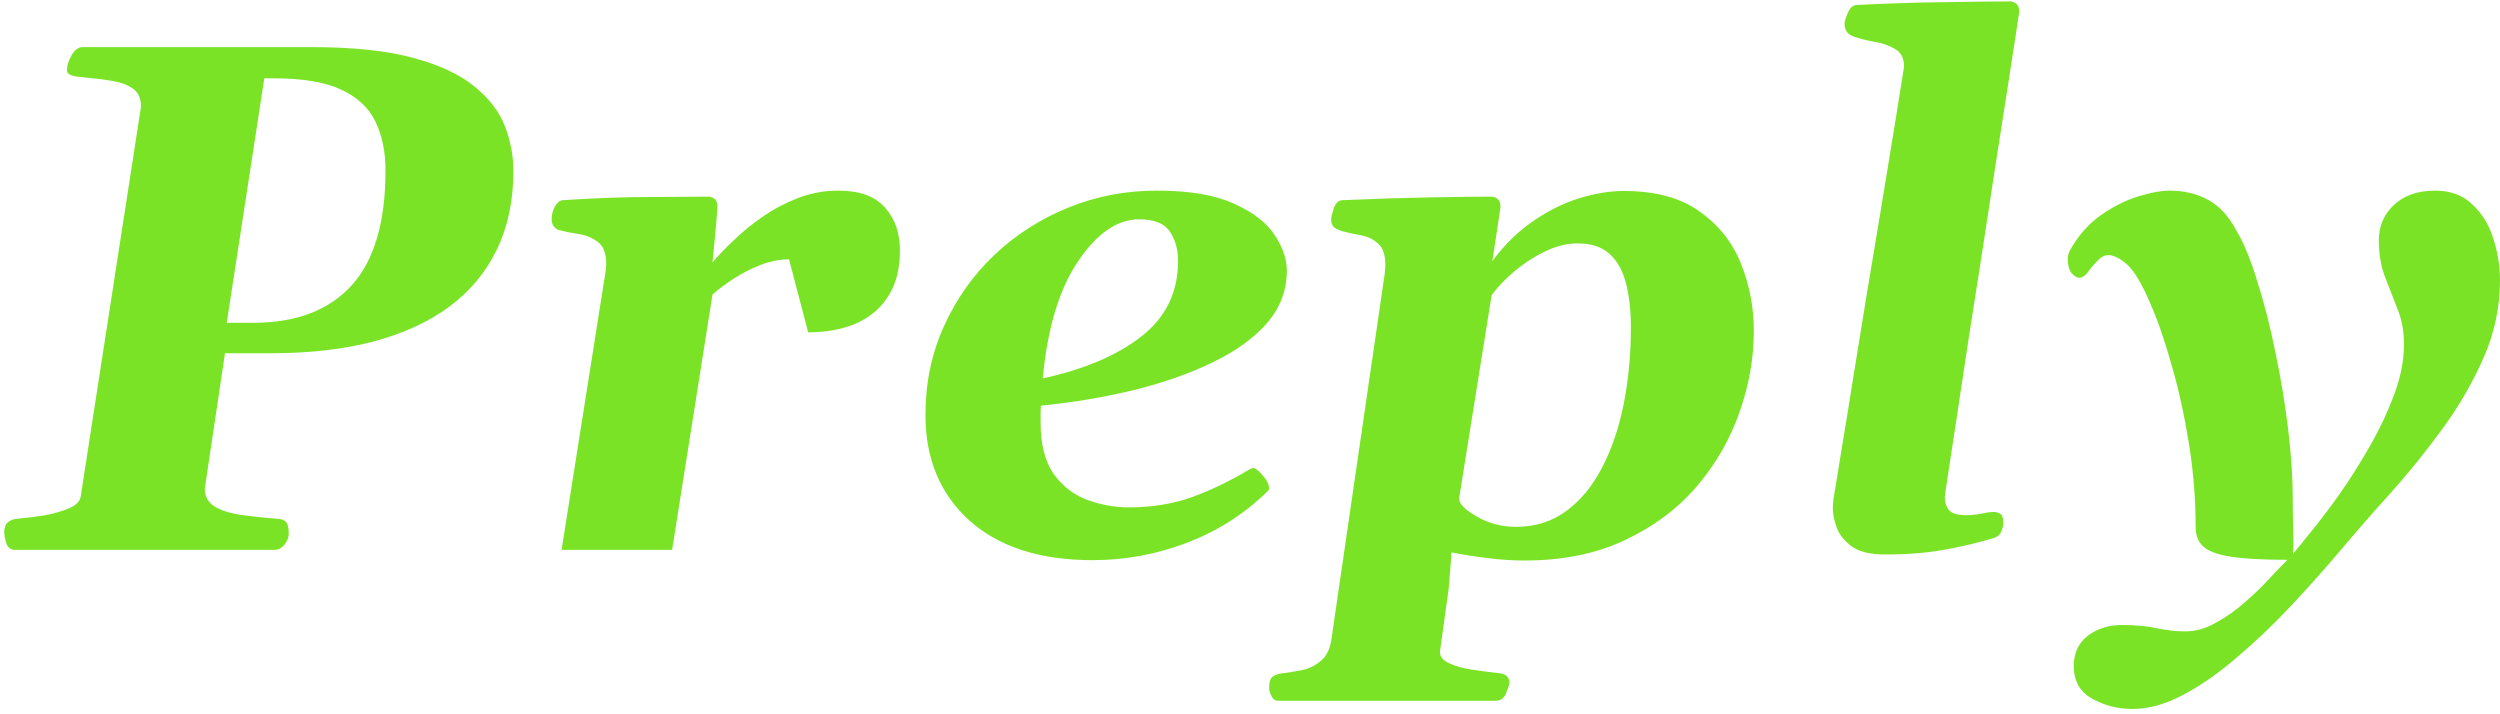 <svg width="441" height="126" viewBox="0 0 441 126" fill="none" xmlns="http://www.w3.org/2000/svg">
    <path
        d="M2.625 97C1.917 97 1.417 96.625 1.125 95.875C0.875 95.083 0.75 94.396 0.75 93.812C0.75 92.396 1.542 91.625 3.125 91.5C4.5 91.375 6.021 91.188 7.688 90.938C9.354 90.646 10.833 90.229 12.125 89.688C13.417 89.146 14.125 88.417 14.25 87.5L24.875 18.812C24.875 17.354 24.396 16.292 23.438 15.625C22.479 14.958 21.333 14.521 20 14.312C18.667 14.062 17.417 13.896 16.25 13.812C15.583 13.729 14.667 13.625 13.5 13.5C12.375 13.333 11.812 12.979 11.812 12.438C11.812 11.562 12.083 10.667 12.625 9.75C13.167 8.792 13.812 8.312 14.562 8.312H55C62.25 8.312 68.188 8.938 72.812 10.188C77.479 11.438 81.104 13.125 83.688 15.25C86.271 17.333 88.062 19.667 89.062 22.25C90.062 24.833 90.562 27.479 90.562 30.188C90.562 35.354 89.604 39.938 87.688 43.938C85.771 47.938 82.979 51.312 79.312 54.062C75.646 56.771 71.167 58.833 65.875 60.25C60.583 61.625 54.583 62.312 47.875 62.312H39.688L36.125 86.188C36.125 87.479 36.625 88.479 37.625 89.188C38.667 89.896 40.125 90.417 42 90.75C43.917 91.042 46.188 91.292 48.812 91.5C49.646 91.542 50.208 91.75 50.5 92.125C50.792 92.5 50.938 93.167 50.938 94.125C50.938 94.792 50.688 95.438 50.188 96.062C49.688 96.688 49.083 97 48.375 97H2.625ZM40 56.938H44.688C52.229 56.938 58 54.75 62 50.375C66 46 68 39.229 68 30.062C68 26.771 67.417 23.917 66.25 21.5C65.083 19.042 63.062 17.146 60.188 15.812C57.354 14.479 53.354 13.812 48.188 13.812H46.625L40 56.938ZM125.688 46.312C126.646 45.146 127.875 43.854 129.375 42.438C130.875 40.979 132.583 39.583 134.5 38.25C136.417 36.917 138.5 35.812 140.75 34.938C143.042 34.062 145.417 33.625 147.875 33.625C151.625 33.625 154.375 34.625 156.125 36.625C157.875 38.583 158.75 41.104 158.75 44.188C158.75 47.438 158.062 50.125 156.688 52.25C155.354 54.375 153.458 55.979 151 57.062C148.583 58.104 145.771 58.625 142.562 58.625L139.188 45.75C137.521 45.75 135.833 46.083 134.125 46.75C132.417 47.417 130.833 48.229 129.375 49.188C127.917 50.146 126.688 51.062 125.688 51.938L118.562 97H99.062L106.75 48.375C106.875 47.667 106.938 47.062 106.938 46.562C106.938 44.646 106.417 43.333 105.375 42.625C104.375 41.875 103.208 41.417 101.875 41.25C100.542 41.042 99.417 40.812 98.5 40.562C97.708 40.188 97.312 39.562 97.312 38.688C97.312 37.854 97.5 37.104 97.875 36.438C98.292 35.729 98.75 35.354 99.25 35.312C105.083 34.938 110.208 34.75 114.625 34.75C119.042 34.708 122.5 34.688 125 34.688C125.333 34.688 125.667 34.812 126 35.062C126.375 35.312 126.562 35.812 126.562 36.562C126.562 36.562 126.5 37.354 126.375 38.938C126.25 40.479 126.021 42.938 125.688 46.312ZM227 47.688C227 51.188 225.833 54.292 223.5 57C221.167 59.667 217.958 61.979 213.875 63.938C209.833 65.896 205.208 67.521 200 68.812C194.833 70.062 189.375 70.979 183.625 71.562C183.583 72.021 183.562 72.5 183.562 73C183.562 73.5 183.562 74 183.562 74.5C183.562 78.375 184.333 81.417 185.875 83.625C187.458 85.792 189.438 87.312 191.812 88.188C194.229 89.062 196.667 89.5 199.125 89.5C203.042 89.5 206.646 88.938 209.938 87.812C213.229 86.646 216.646 85.021 220.188 82.938C220.354 82.854 220.5 82.771 220.625 82.688C220.792 82.604 220.958 82.562 221.125 82.562C221.458 82.562 221.979 82.979 222.688 83.812C223.438 84.646 223.812 85.312 223.812 85.812C223.812 85.854 223.812 85.896 223.812 85.938C223.854 85.979 223.875 86.021 223.875 86.062C223.875 86.229 223.833 86.375 223.75 86.5C223.667 86.583 223.583 86.667 223.5 86.75C219.5 90.667 214.792 93.667 209.375 95.75C204 97.792 198.458 98.812 192.75 98.812C183.458 98.812 176.208 96.479 171 91.812C165.833 87.146 163.25 80.938 163.25 73.188C163.25 67.562 164.333 62.354 166.5 57.562C168.667 52.771 171.625 48.583 175.375 45C179.167 41.417 183.521 38.625 188.438 36.625C193.354 34.625 198.562 33.625 204.062 33.625C209.812 33.625 214.354 34.396 217.688 35.938C221.062 37.438 223.458 39.292 224.875 41.5C226.292 43.667 227 45.729 227 47.688ZM200.938 38.688C197.104 38.688 193.521 41.146 190.188 46.062C186.854 50.979 184.771 57.875 183.938 66.75C191.229 65.167 197.021 62.708 201.312 59.375C205.646 56 207.812 51.542 207.812 46C207.812 44.042 207.333 42.333 206.375 40.875C205.417 39.417 203.604 38.688 200.938 38.688ZM225.562 123.625C224.979 123.625 224.562 123.354 224.312 122.812C224.021 122.312 223.875 121.833 223.875 121.375C223.875 120.292 224.104 119.604 224.562 119.312C224.979 119.021 225.583 118.833 226.375 118.75C227.417 118.625 228.542 118.438 229.75 118.188C230.958 117.938 232.042 117.396 233 116.562C234 115.771 234.625 114.479 234.875 112.688L244.25 48.375C244.292 48.083 244.312 47.812 244.312 47.562C244.354 47.271 244.375 47 244.375 46.75C244.375 44.917 243.938 43.646 243.062 42.938C242.229 42.188 241.229 41.708 240.062 41.5C238.896 41.292 237.833 41.062 236.875 40.812C236.292 40.646 235.792 40.417 235.375 40.125C235 39.833 234.812 39.354 234.812 38.688C234.812 38.354 234.958 37.729 235.25 36.812C235.583 35.854 236.083 35.354 236.75 35.312C242.583 35.062 247.812 34.896 252.438 34.812C257.062 34.729 260.625 34.688 263.125 34.688C263.458 34.688 263.792 34.812 264.125 35.062C264.5 35.312 264.688 35.812 264.688 36.562L263.25 46.062C265.375 43.188 267.75 40.854 270.375 39.062C273 37.229 275.708 35.875 278.5 35C281.292 34.125 283.938 33.688 286.438 33.688C292.021 33.688 296.479 34.896 299.812 37.312C303.188 39.688 305.625 42.771 307.125 46.562C308.625 50.312 309.375 54.25 309.375 58.375C309.375 63.208 308.521 68.021 306.812 72.812C305.146 77.562 302.625 81.917 299.25 85.875C295.875 89.792 291.646 92.938 286.562 95.312C281.521 97.688 275.625 98.875 268.875 98.875C266.708 98.875 264.542 98.729 262.375 98.438C260.208 98.188 258.104 97.854 256.062 97.438L255.562 103.75L254 115C254 115.833 254.542 116.5 255.625 117C256.708 117.5 258.042 117.875 259.625 118.125C261.25 118.375 262.854 118.583 264.438 118.75C265.646 118.875 266.25 119.438 266.25 120.438C266.25 120.729 266.062 121.333 265.688 122.25C265.354 123.167 264.688 123.625 263.688 123.625H225.562ZM267.438 92.938C270.812 92.938 273.771 92 276.312 90.125C278.854 88.25 280.958 85.688 282.625 82.438C284.333 79.146 285.604 75.396 286.438 71.188C287.271 66.938 287.688 62.479 287.688 57.812C287.688 54.771 287.396 52.146 286.812 49.938C286.229 47.688 285.25 45.958 283.875 44.75C282.542 43.542 280.688 42.938 278.312 42.938C276.396 42.938 274.458 43.417 272.5 44.375C270.583 45.292 268.792 46.458 267.125 47.875C265.5 49.25 264.167 50.646 263.125 52.062L257.375 88C257.458 88.958 258.542 90.021 260.625 91.188C262.708 92.354 264.979 92.938 267.438 92.938ZM323.812 85.75C324.062 84.208 324.458 81.75 325 78.375C325.583 74.958 326.229 70.979 326.938 66.438C327.688 61.896 328.458 57.146 329.25 52.188C330.083 47.188 330.896 42.312 331.688 37.562C332.479 32.812 333.188 28.5 333.812 24.625C334.438 20.708 334.938 17.604 335.312 15.312C335.688 12.979 335.875 11.792 335.875 11.75C335.875 10.25 335.333 9.208 334.25 8.625C333.208 8 332 7.583 330.625 7.375C329.25 7.125 328.021 6.812 326.938 6.438C325.896 6.062 325.375 5.312 325.375 4.188C325.375 3.812 325.562 3.188 325.938 2.312C326.312 1.396 326.833 0.917 327.5 0.875C333.375 0.583 338.729 0.417 343.562 0.375C348.438 0.292 352.125 0.25 354.625 0.25C354.958 0.25 355.292 0.375 355.625 0.625C356 0.875 356.188 1.375 356.188 2.125C356.188 2.208 356 3.458 355.625 5.875C355.25 8.292 354.75 11.521 354.125 15.562C353.5 19.604 352.792 24.146 352 29.188C351.25 34.188 350.458 39.354 349.625 44.688C348.792 50.021 347.979 55.208 347.188 60.25C346.438 65.292 345.75 69.854 345.125 73.938C344.5 78.021 344 81.292 343.625 83.75C343.25 86.208 343.062 87.521 343.062 87.688C343.062 88.604 343.312 89.375 343.812 90C344.354 90.583 345.333 90.875 346.75 90.875C347.625 90.875 348.521 90.792 349.438 90.625C350.354 90.417 351.125 90.312 351.75 90.312C352.125 90.312 352.479 90.417 352.812 90.625C353.188 90.792 353.375 91.333 353.375 92.25C353.375 92.75 353.25 93.271 353 93.812C352.792 94.312 352.396 94.667 351.812 94.875C349.229 95.667 346.354 96.354 343.188 96.938C340.062 97.521 336.5 97.812 332.5 97.812C329.917 97.812 327.958 97.333 326.625 96.375C325.333 95.417 324.458 94.312 324 93.062C323.542 91.771 323.312 90.667 323.312 89.75C323.312 89.083 323.354 88.458 323.438 87.875C323.562 87.25 323.688 86.542 323.812 85.75ZM376.188 125.062C373.604 125.062 371.229 124.458 369.062 123.25C366.896 122.042 365.812 120.125 365.812 117.5C365.812 115.208 366.646 113.417 368.312 112.125C369.979 110.875 371.979 110.25 374.312 110.25C376.688 110.25 378.729 110.438 380.438 110.812C382.146 111.188 383.833 111.375 385.5 111.375C387.333 111.375 389.146 110.854 390.938 109.812C392.771 108.812 394.5 107.583 396.125 106.125C397.75 104.708 399.188 103.312 400.438 101.938C401.729 100.562 402.75 99.5 403.5 98.75C399.125 98.75 395.771 98.562 393.438 98.188C391.104 97.812 389.5 97.208 388.625 96.375C387.75 95.542 387.312 94.417 387.312 93C387.312 88.083 386.917 83.167 386.125 78.25C385.333 73.292 384.312 68.667 383.062 64.375C381.854 60.042 380.562 56.333 379.188 53.25C377.854 50.167 376.625 48.062 375.5 46.938C375.083 46.479 374.521 46.042 373.812 45.625C373.104 45.208 372.458 45 371.875 45C371.292 45 370.729 45.271 370.188 45.812C369.646 46.312 369.083 46.958 368.5 47.75C367.917 48.583 367.354 49 366.812 49C366.396 49 365.938 48.729 365.438 48.188C364.979 47.604 364.75 46.792 364.75 45.75C364.75 45.208 364.875 44.688 365.125 44.188C366.583 41.562 368.417 39.479 370.625 37.938C372.833 36.396 375.042 35.292 377.25 34.625C379.458 33.958 381.25 33.625 382.625 33.625C385.25 33.625 387.542 34.167 389.5 35.25C391.458 36.292 393.104 38.062 394.438 40.562C395.771 42.771 397.021 45.792 398.188 49.625C399.396 53.417 400.458 57.583 401.375 62.125C402.333 66.667 403.083 71.188 403.625 75.688C404.167 80.188 404.438 84.25 404.438 87.875C404.438 89.292 404.458 90.958 404.5 92.875C404.583 94.75 404.583 96.354 404.5 97.688C405.167 96.896 406.25 95.562 407.75 93.688C409.292 91.812 410.979 89.583 412.812 87C414.646 84.375 416.417 81.562 418.125 78.562C419.833 75.562 421.25 72.542 422.375 69.5C423.5 66.417 424.062 63.5 424.062 60.75C424.062 58.458 423.688 56.396 422.938 54.562C422.229 52.729 421.5 50.854 420.75 48.938C420 47.021 419.625 44.833 419.625 42.375C419.625 39.917 420.5 37.854 422.25 36.188C424.042 34.479 426.479 33.625 429.562 33.625C432.271 33.625 434.458 34.438 436.125 36.062C437.833 37.646 439.062 39.646 439.812 42.062C440.604 44.479 441 46.938 441 49.438C441 54.146 440.042 58.688 438.125 63.062C436.208 67.438 433.771 71.646 430.812 75.688C427.896 79.688 424.833 83.479 421.625 87.062C418.417 90.604 415.521 93.917 412.938 97C410.188 100.25 407.271 103.521 404.188 106.812C401.104 110.104 397.938 113.125 394.688 115.875C391.479 118.667 388.292 120.896 385.125 122.562C382 124.229 379.021 125.062 376.188 125.062Z"
        fill="#7ae326" />
</svg>